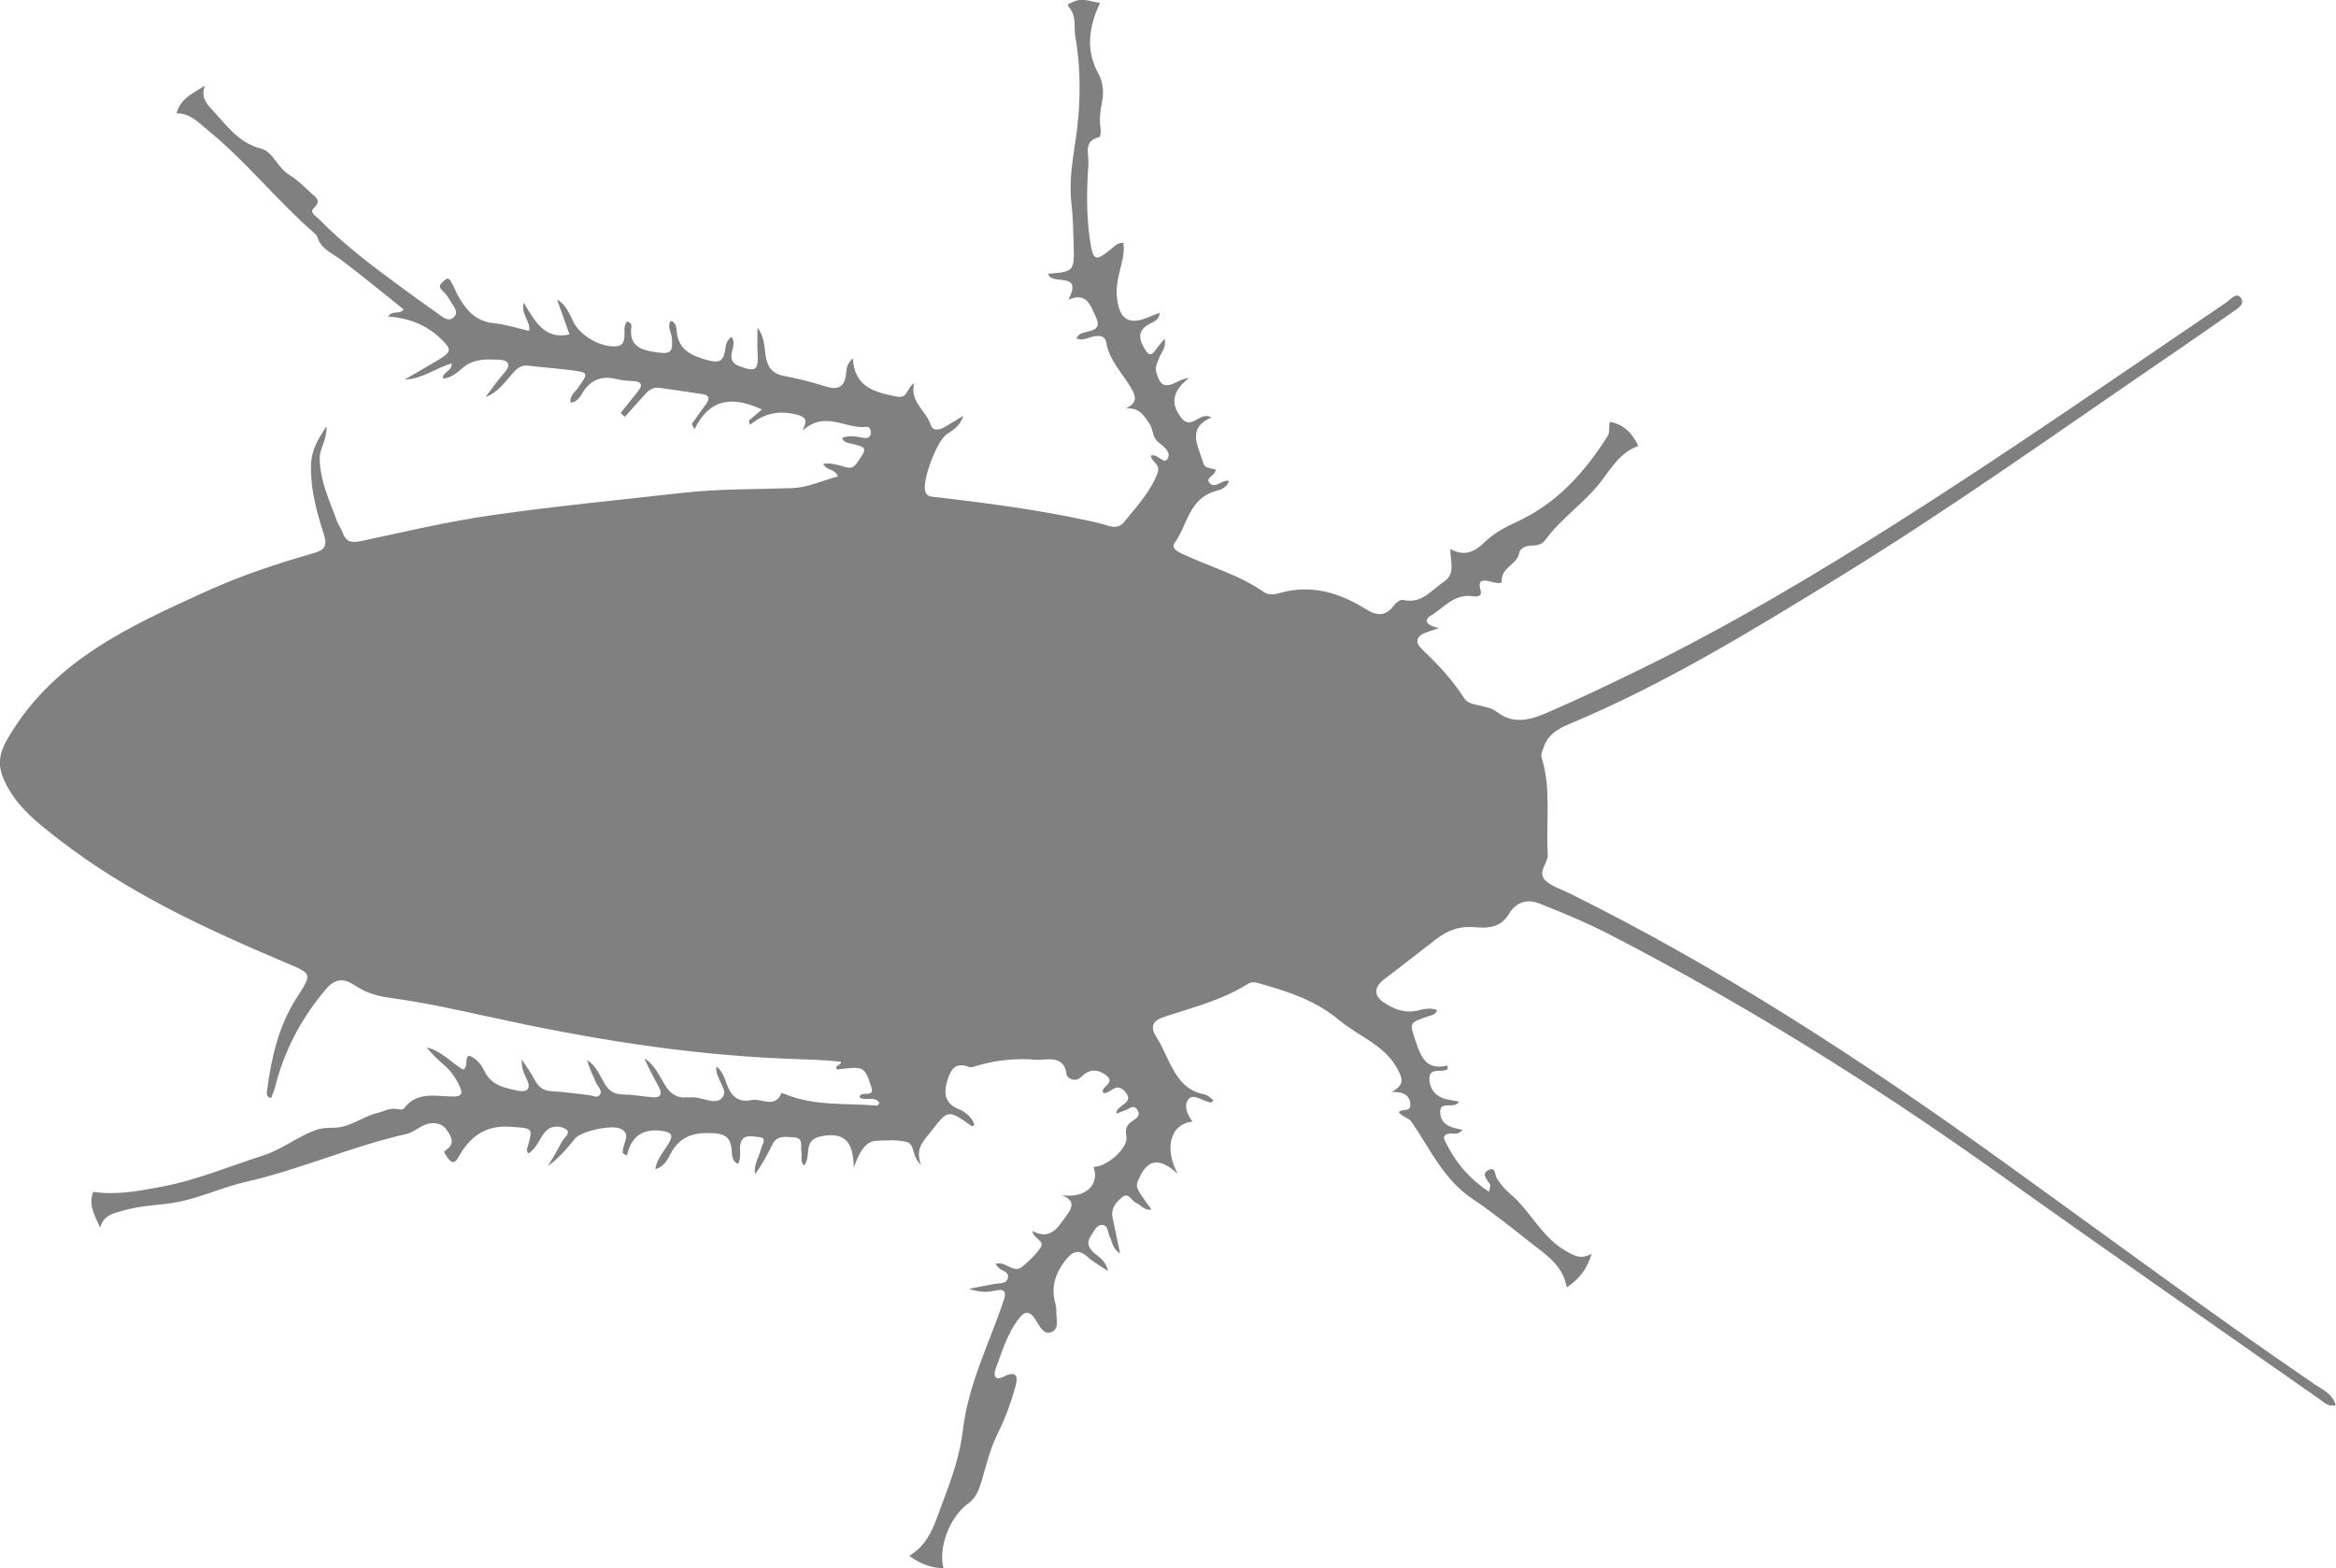<?xml version="1.0" encoding="UTF-8"?>
<svg id="Layer_2" data-name="Layer 2" xmlns="http://www.w3.org/2000/svg" viewBox="0 0 654.5 439.41">
  <defs>
    <style>
      .cls-1 {
        fill:#808080
      }
    </style>
  </defs>
  <g id="Layer_1-2" data-name="Layer 1">
    <path class="cls-1" d="m28.09,344c-1.82-3.83-3.32-6.73-1.97-10.09,6.49,1,12.84-.26,19.1-1.42,9.86-1.83,19.13-5.77,28.64-8.81,4.99-1.59,9.22-5.02,14.2-6.93,2.06-.81,3.78-.77,5.76-.81,4.32-.1,7.7-3.1,11.82-4.09,1.92-.45,3.64-1.61,5.78-1.1.55.13,1.47.17,1.71-.13,3.81-5.15,9.22-3.35,14.2-3.41,1.64-.03,2.44-.67,1.6-2.55-1.1-2.46-2.53-4.6-4.59-6.35-1.7-1.46-3.35-3.03-4.77-4.86,4.15.97,6.85,4.29,10.2,6.24,1.6-1.08.24-2.81,1.6-3.94,2.15.7,3.51,2.58,4.43,4.45,1.92,3.91,5.56,4.56,9.13,5.35,2.79.6,4.01-.46,2.58-3.37-.77-1.55-1.46-3.15-1.32-5.35,1.26,1.94,2.64,3.81,3.69,5.83,1.08,2.06,2.51,2.97,4.87,3.08,3.38.15,6.74.7,10.11,1.04,1.12.12,2.51,1.05,3.27-.17.69-1.13-.62-2.14-1.09-3.18-.92-2.09-1.9-4.15-2.54-6.4,2.59,1.54,3.49,4.24,4.88,6.55,1.2,1.96,2.56,2.97,4.95,3.03,2.78.04,5.56.55,8.35.79,2.32.22,3.04-.74,1.9-2.86-1.42-2.65-2.88-5.29-4.04-8.1,2.79,1.88,4.17,4.85,5.78,7.55,1.45,2.44,3.27,3.72,6.11,3.46.29-.04.59.05.88.01,3.08-.42,6.87,2.35,8.92.2,2.26-2.35-2.05-5.36-1.5-8.9,1.81,1.49,2.35,3.51,3,5.26,1.22,3.29,3.44,4.93,6.77,4.18,2.81-.64,6.56,2.56,8.46-1.96.03-.04.7.17,1.05.32,8.31,3.4,17.15,2.46,25.78,3.2.14.01.33-.45.6-.83-1.44-2.06-3.97-.27-5.58-1.53.19-2.03,4.41.42,3.32-2.86-1.95-5.85-2.04-5.82-9.65-4.9-.74-1.29,1.12-1.01,1.15-2.17-5.27-.59-10.64-.67-15.93-.88-27.96-1.17-55.4-5.7-82.67-11.72-9.17-2.01-18.39-4.04-27.62-5.29-3.85-.53-6.52-1.32-9.67-3.31-2.15-1.36-5-3.15-8.31.73-7.05,8.26-11.82,17.36-14.42,27.78-.24.97-.69,1.9-1.05,2.85-1.49-.33-1.23-1.38-1.13-2.15,1.2-9.11,3.19-17.98,8.24-25.86,4.52-7.02,4.44-6.74-3.36-10.05-22.04-9.34-43.76-19.37-62.85-34.11-6.04-4.67-12.28-9.37-15.6-16.64-1.88-4.1-1.81-7.29.94-11.99,12.75-21.84,34.14-31.39,55.52-41.12,9.79-4.45,20.04-7.86,30.41-10.81,2.97-.85,3.56-2.17,2.62-5.15-2.01-6.27-3.77-12.6-3.62-19.37.09-3.97,1.67-7,4.36-10.95.15,3.86-1.91,6.08-1.91,8.84,0,6.4,2.76,11.95,4.83,17.72.4,1.09,1.17,2.05,1.54,3.15.91,2.6,2.41,3.05,5.13,2.47,12.24-2.63,24.48-5.51,36.87-7.29,17.75-2.55,35.65-4.24,53.48-6.26,10.13-1.13,20.31-.95,30.47-1.31,4.29-.13,8.54-2.12,12.87-3.27-.92-2.27-3.32-1.62-4.1-3.54,2.27-.33,4.29.4,6.33.95,1.45.4,2.22.08,3.18-1.3,2.85-4.1,2.9-4.23-1.96-5.37-.82-.21-1.81-.23-2.29-1.54,2.01-.76,3.97-.38,5.93-.01.97.17,1.83.03,2.09-1.05.22-.95-.28-2.18-1.13-2.05-5.74.82-11.63-4.77-17.98,1.1,1.31-2.78,1.26-3.76-1.56-4.49-4.92-1.28-9.1-.47-13.14,2.86-.12-.41-.23-.8-.35-1.18,1.17-.99,2.33-1.99,3.69-3.14-7.79-3.54-14.42-3.56-18.89,5.53-.24-.49-.5-.97-.76-1.46,1.29-1.83,2.56-3.67,3.91-5.46,1.28-1.71.95-2.67-1.19-2.96-3.94-.56-7.86-1.15-11.79-1.72-1.83-.27-3.06.73-4.18,1.99-1.83,2.05-3.67,4.1-5.5,6.14-.4-.36-.81-.72-1.2-1.08,1.6-1.97,3.18-3.97,4.78-5.95,1.54-1.9,1.14-2.87-1.35-2.99-1.47-.08-2.97-.15-4.38-.51-4.04-1.04-7.19-.1-9.54,3.52-.81,1.26-1.55,2.85-3.53,3.05-.32-1.97,1.26-2.95,2.12-4.18,2.95-4.24,3.01-4.28-2.26-4.96-3.95-.5-7.92-.78-11.87-1.24-2.1-.24-3.23,1.06-4.42,2.41-2.13,2.42-4,5.1-7.41,6.41,1.77-2.29,3.41-4.7,5.32-6.87,2.19-2.45.77-3.52-1.49-3.61-3.46-.14-7-.33-10.05,2.17-1.63,1.31-3.26,3-5.74,3.09-.04-1.94,2.62-1.99,2.5-4.2-4.52,1.24-8.26,4.4-13.19,4.49,3.19-1.86,6.42-3.68,9.59-5.58,3.73-2.27,3.59-2.97.33-6.04-4-3.79-8.81-5.59-14.58-6.05,1.46-1.92,3.08-.36,4.4-1.96-5.85-4.65-11.65-9.49-17.7-14.01-2.46-1.83-5.47-2.95-6.5-6.27-.17-.51-.68-.97-1.12-1.35-10.27-8.97-18.75-19.75-29.32-28.39-2.68-2.19-5.08-4.96-9-4.92,1.06-4.08,4.31-5.5,7.92-7.74-1.12,3.22.36,4.91,2.01,6.69,4.06,4.33,7.29,9.29,13.83,10.95,3.2.83,4.59,5.42,7.86,7.37,2.23,1.33,4.14,3.28,6.05,5.06,1.17,1.09,3.11,2.01.81,4.17-1.37,1.29.56,2.24,1.38,3.09,7.02,7.2,15.05,13.22,23.14,19.16,3.32,2.45,6.69,4.86,10.06,7.24,1.42,1,3.14,2.65,4.68,1.08,1.51-1.54-.35-3.23-1.13-4.69-.55-1.03-1.36-1.95-2.19-2.78-1.26-1.24-.46-1.76.49-2.68,1.46-1.45,1.78.04,2.24.73.64.96,1,2.13,1.56,3.17,2.27,4.14,5.01,7.5,10.29,7.99,3.19.29,6.32,1.35,9.76,2.13.56-2.58-2.26-4.38-1.53-7.91,3.24,5.18,5.77,10.46,12.86,8.91-1.15-3.26-2.32-6.52-3.49-9.81,2.67,1.54,3.51,4.27,4.81,6.68,2.02,3.78,7.96,6.97,12.05,6.41,1.47-.21,1.88-1.17,2.01-2.46.13-1.51-.31-3.17.73-4.43,1.04.22,1.32.82,1.23,1.38-.79,5.53,2.72,6.64,7.06,7.24,3.99.55,4.65-.01,4.26-4.15-.15-1.54-1.37-3.04-.26-4.69,1.22.4,1.54,1.55,1.59,2.44.28,5.69,4.13,7.35,8.84,8.63,2.78.74,4.17.46,4.7-2.46.27-1.4.26-2.96,1.88-4.13,1.04,1.55.35,3.05.05,4.5-.36,1.9.24,3.05,2.14,3.74,4.65,1.71,5.38,1.17,5.1-3.87-.13-2.18-.03-4.37-.03-6.92,1.9,2.44,1.92,5.23,2.28,7.81.45,3.15,1.79,5.05,5.06,5.69,3.9.77,7.79,1.69,11.59,2.91,3.77,1.22,5.61.17,5.92-3.82.09-1.27.36-2.62,1.87-4.03.4,8.14,6.15,9.54,12.31,10.75,3.2.65,2.74-2.5,4.88-3.74-1.36,5.24,3.35,7.63,4.6,11.63.58,1.81,2.32,1.54,3.74.74,1.6-.88,3.15-1.87,5.38-3.21-.94,3.09-3.04,4.03-4.74,5.24-2.67,1.9-6.83,12.92-5.88,15.91.54,1.7,2.04,1.46,3.29,1.62,14.38,1.67,28.71,3.59,42.87,6.68,1.73.38,3.46.79,5.14,1.33,1.73.56,3.24.37,4.4-1.06,3.47-4.31,7.32-8.32,9.37-13.68.97-2.55-1.7-3.1-1.87-4.9,1.91-.73,3.65,2.64,4.68.87,1.17-1.99-1.29-3.54-2.77-4.83-1.53-1.37-1.23-3.45-2.31-5.04-1.56-2.24-2.82-4.59-6.63-4.23,3.42-1.6,2.86-3.42,1.44-5.85-2.45-4.14-6.06-7.64-6.91-12.7-.31-1.79-1.79-1.95-3.5-1.64-1.53.27-3.01,1.33-4.79.59.72-3.08,8.04-.64,5.31-6.22-1.4-2.88-2.37-6.93-7.64-4.65,4.38-8.23-5.03-3.81-5.63-7.27,7.35-.63,7.37-.63,7.11-8.76-.12-3.65-.17-7.32-.6-10.95-.99-8.29,1.31-16.28,1.95-24.41.59-7.45.45-14.96-.86-22.34-.47-2.68.38-5.67-1.69-8.08-1.04-1.19.26-1.21,1.01-1.6,2.65-1.36,5.15-.03,7.6.24-3.11,6.69-4.19,13.2-.33,20.09,1.12,2.03,1.42,4.97.96,7.27-.56,2.78-.91,5.4-.44,8.17.1.68-.12,2-.4,2.08-4.68,1.09-2.85,4.86-3.04,7.58-.5,7.08-.62,14.19.42,21.21.88,6.04,1.5,6.17,6.08,2.45.88-.72,1.67-1.72,3.28-1.58.51,3.1-.64,6.01-1.26,8.92-.4,1.91-.74,3.77-.59,5.7.54,6.96,3.4,8.7,9.55,5.9.67-.31,1.37-.51,2.51-.95-.24,1.9-1.51,2.46-2.53,2.94-3.62,1.73-3.56,4.09-1.71,7.15,1.06,1.76,1.82,2.2,3.09.29.64-.95,1.44-1.81,2.49-3.1.58,2.42-.9,3.68-1.44,5.19-.49,1.36-1.35,2.51-.87,4.18,1.12,3.91,2.38,4.5,6.15,2.54.77-.41,1.59-.74,3.01-.94-4.17,3.26-5.59,6.79-2.19,11.13,2.94,3.76,5.1-1.94,8.47-.08-6.86,2.95-3.85,7.7-2.49,12.19.55,1.77.63,1.74,3.65,2.42.22,1.64-3.2,2.23-1.58,3.87,1.56,1.59,3.36-1.17,5.36-.68-.6,1.88-2.27,2.44-3.69,2.82-7.5,2-7.96,9.56-11.59,14.59-.95,1.31.7,2.32,1.94,2.91,7.72,3.67,16.1,5.91,23.21,10.88,1.26.86,2.91.62,4.33.21,8.77-2.53,16.66-.12,24.05,4.46,3.18,1.97,5.61,2.15,7.97-1.01.55-.76,1.81-1.69,2.5-1.53,5.23,1.26,8.01-2.82,11.52-5.13,3.35-2.18,1.67-5.86,1.76-9.13,4.1,2.22,6.82.79,9.77-2.06,2.46-2.37,5.7-4.13,8.86-5.56,11.16-5.14,18.91-13.74,25.34-23.87.9-1.4.26-2.82.78-4.14,4,.76,6.32,3.35,7.91,6.77-4.97,1.68-7.61,6.26-10.42,9.91-4.72,6.13-11.24,10.33-15.74,16.54-.74,1.04-2.19,1.49-3.59,1.44-1.67-.05-3.44.81-3.63,2.05-.54,3.36-5.06,3.99-4.87,7.86.05,1.05-1.95.45-3.08.19-1.86-.4-3.79-.86-2.88,2.36.55,1.94-1.1,1.9-2.18,1.74-5.09-.79-8.02,3.18-11.65,5.38-2.47,1.5-.99,2.9,2.2,3.54-1.97.68-3.04.99-4.05,1.41-2.55,1.06-2.53,2.77-.78,4.45,4.36,4.19,8.54,8.52,11.79,13.66.74,1.17,1.96,1.63,3.33,1.95,2,.46,4.28.74,5.81,1.94,4.95,3.88,9.88,2.17,14.59.13,8.64-3.74,17.16-7.81,25.62-11.95,24.84-12.13,48.57-26.24,71.87-41.02,31.29-19.83,61.7-40.98,92.35-61.76,1.19-.82,2.81-2.95,4.04-1.44,1.47,1.83-.82,3.1-2.2,4.08-6.4,4.49-12.82,8.93-19.28,13.34-30.09,20.57-59.79,41.75-90.87,60.85-24.51,15.06-49.06,30.12-75.73,41.24-3.24,1.36-6.05,3.04-7.19,6.61-.31.97-.86,1.82-.5,2.96,2.72,8.84,1.09,18,1.67,27,.15,2.42-3.04,4.93-.69,7.23,1.72,1.68,4.35,2.42,6.59,3.54,42.88,21.18,82.72,47.24,121.47,75.11,29.1,20.93,57.88,42.31,87.49,62.53,2.22,1.51,5.01,2.62,5.91,5.87-2.06.5-3.24-.78-4.46-1.64-30.33-21.27-60.75-42.39-90.9-63.9-34.79-24.79-70.98-47.26-108.98-66.8-6.05-3.1-12.33-5.65-18.64-8.18-3.91-1.55-6.82-.18-8.64,2.85-2.26,3.79-5.85,4.08-9.14,3.77-4.52-.42-7.73.6-11.47,3.46-4.76,3.64-9.43,7.41-14.24,11-2.86,2.14-3.24,4.56-.27,6.59,2.85,1.91,6.04,3.15,9.6,2.26,1.73-.44,3.42-.85,5.36-.13-.37,1.42-1.65,1.46-2.6,1.79-5.35,1.86-5.1,1.76-3.44,6.83,1.5,4.58,3.14,8.41,8.81,6.92.5.97.09,1.15-.31,1.28-1.65.55-4.5-.51-4.6,2.15-.1,2.72,1.4,5.1,4.38,5.91,1.24.33,2.51.5,3.91.78-1.24,2.35-5.54-.63-5.27,3.22.23,3.37,3.24,4.14,6.22,4.65-1.15,1.63-2.41.92-3.47,1.06-1.26.15-2.09.65-1.45,1.97,2.74,5.76,6.59,10.54,12.4,14.37.18-1.24.44-1.76.27-2.05-.74-1.32-2.6-2.91-.47-4.04,2.14-1.12,1.74,1.5,2.49,2.54,1,1.42,2.1,2.85,3.44,3.96,5.79,4.82,8.9,12.22,15.69,16.11,2.23,1.28,4.17,2.62,7.32.81-1.36,4.55-3.73,7.28-6.99,9.46-.99-6.2-6.03-9.32-10.31-12.69-5.23-4.11-10.46-8.36-15.98-12.04-8.14-5.4-11.9-13.91-17.05-21.46-1.01-1.51-2.78-1.55-3.7-2.9.81-1.18,3.4.17,3.22-2.26-.18-2.46-1.82-3.53-5.24-3.41,3.77-2.03,2.95-3.83,1.86-6.02-3.54-7.08-11.01-9.45-16.56-14.11-6.19-5.19-13.69-7.86-21.39-10-1.42-.38-2.77-1.06-4.23-.14-7.09,4.5-15.18,6.51-23.01,9.09-3.5,1.15-4.65,2.64-2.45,5.99,1.2,1.85,2.05,3.92,3.02,5.91,2.23,4.56,4.59,8.93,10.31,9.96.91.17,1.68,1.04,2.49,1.56-.47,1.03-1.08.63-1.56.5-1.79-.5-4.08-2.23-5.31-.82-1.56,1.79-.49,4.35,1.04,6.36-6.11.64-8.06,7.31-4.17,14.66-4.38-4.01-8.05-4.9-10.74,1.14-1.09,2.45-1.44,2.29,3.42,8.84-2,.41-2.9-1.24-4.22-1.79-1.36-.56-2.15-3.17-4-1.65-1.67,1.35-3.22,3.14-2.69,5.69.65,3.12,1.31,6.23,2.12,10.11-2.2-1.45-2.15-3.2-2.83-4.52-.65-1.24-.47-3.44-2.17-3.51-1.73-.08-2.38,1.95-3.29,3.26-1.13,1.64-.6,3.03.72,4.32,1.38,1.36,3.47,2.14,4.17,5.35-2.35-1.6-4.15-2.54-5.61-3.88-2.7-2.49-4.41-1.62-6.43,1.01-2.72,3.54-3.91,7.2-2.81,11.56.22.85.42,1.74.38,2.62-.09,2.1,1.04,4.99-1.6,5.86-2,.65-3.18-1.87-4.13-3.4-1.91-3.08-3.32-2.5-5.17.05-3.01,4.14-4.38,8.97-6.14,13.65-.78,2.13.21,3.13,2.08,2.19,5.28-2.64,3.73,1.79,3.27,3.47-1.19,4.23-2.77,8.4-4.72,12.33-2.19,4.4-3.27,9.11-4.65,13.73-.71,2.37-1.63,4.47-3.56,5.86-5.17,3.72-8.54,12.23-7.01,18.2q-4.96-.06-9.6-3.47c5.9-3.41,7.35-9.74,9.5-15.36,2.47-6.41,4.77-13.13,5.55-19.89,1.51-12.95,7.42-24.32,11.45-36.37.83-2.51.14-3.28-2.45-2.69-2.01.45-4.06.56-7.31-.49,3.17-.61,5.22-1.06,7.29-1.41,1.41-.23,3.29.1,3.64-1.77.31-1.6-1.6-1.83-2.53-2.68-.32-.28-.56-.64-.95-1.1,2.76-1.08,4.94,2.87,7.46.76,1.88-1.56,3.78-3.29,5.12-5.32,1.37-2.08-2.03-2.46-2.22-4.7,5.15,2.79,7.2-1.17,9.47-4.26,1.35-1.83,2.95-4.15-1.26-5.77,6.69.96,10.69-2.95,8.87-7.94,3.55.17,9.87-5.29,9.23-8.52-.45-2.24.14-3.28,1.74-4.35,1.11-.76,2.38-1.51,1.29-3.15-1.01-1.54-2.05-.32-3.05.05-.82.29-1.64.62-2.82,1.08-.08-2.63,5.65-2.82,2.27-6.37-2.46-2.58-3.9.9-5.91.58-1.03-1.86,3.81-2.72.73-5.01-2.5-1.9-4.92-1.55-6.77.36-2,2.05-4.18.2-4.24-.44-.63-5.94-5.81-4-8.49-4.23-5.65-.49-11.52.1-17.11,1.82-.55.18-1.26.41-1.72.23-4.13-1.74-5.35,1.26-6.18,4.05-.92,3.13-.68,6.08,3.11,7.65,1.99.82,3.82,2.23,4.58,4.52-.31.13-.65.4-.77.32-6.78-4.77-6.59-4.64-11.47,1.58-2.09,2.65-4.51,4.79-2.7,9.29-2.68-2.19-1.67-5.81-4.04-6.42-2.74-.69-5.81-.46-8.7-.32-2.56.13-4.51,2.72-6.14,7.51-.12-6.35-1.81-10.24-9.17-8.79-5.4,1.06-2.49,5.88-4.81,8.19-1.09-1.18-.44-2.59-.69-3.83-.33-1.55.72-3.94-2.1-4.06-2.26-.1-4.77-.76-6.13,2.17-1.32,2.83-2.9,5.55-4.74,8.15-.5-2.76,1.15-4.83,1.7-7.22.3-1.26,1.91-3.03-.87-3.2-1.85-.12-4.38-.99-4.97,2.13-.32,1.72.4,3.54-.64,5.42-2.04-1-1.6-2.95-1.85-4.52-.41-2.72-1.67-3.83-4.64-4.06-5.46-.42-9.78.58-12.49,5.87-.82,1.59-1.74,3.46-4.23,4.2.53-3.09,2.55-5.13,3.88-7.45,1.19-2.09.67-2.83-1.54-3.22-5.54-.97-9.05,1.24-10.25,6.82-.72-.41-1.09-.5-1.13-.67-.51-2.24,2.54-4.99-.36-6.69-2.62-1.55-11.46.65-13.04,2.58-2.24,2.78-4.55,5.52-7.6,7.72,1.29-2.23,2.69-4.41,3.83-6.72.58-1.17,2.82-2.62,1.15-3.63-1.72-1.03-4.35-1.09-6,1.05-1.47,1.91-2.2,4.41-4.54,5.81-.21-.56-.45-.87-.38-1.09,1.86-6.35,1.85-5.97-4.74-6.42-6.47-.44-10.64,2.37-13.86,7.54-.85,1.38-1.83,4.14-3.87.68-.62-1.04-1.09-.99-.1-1.73,1.56-1.15,1.99-2.37,1.04-4.13-1.03-1.9-2.08-3.33-4.64-3.37-3.08-.05-4.93,2.44-7.61,3.05-15.23,3.42-29.55,9.9-44.79,13.37-6.28,1.42-12.27,4.2-18.57,5.55-5.26,1.14-10.78.94-16.01,2.55-2.51.78-5.26.99-6.41,4.78h0Z"/>
  </g>
</svg>